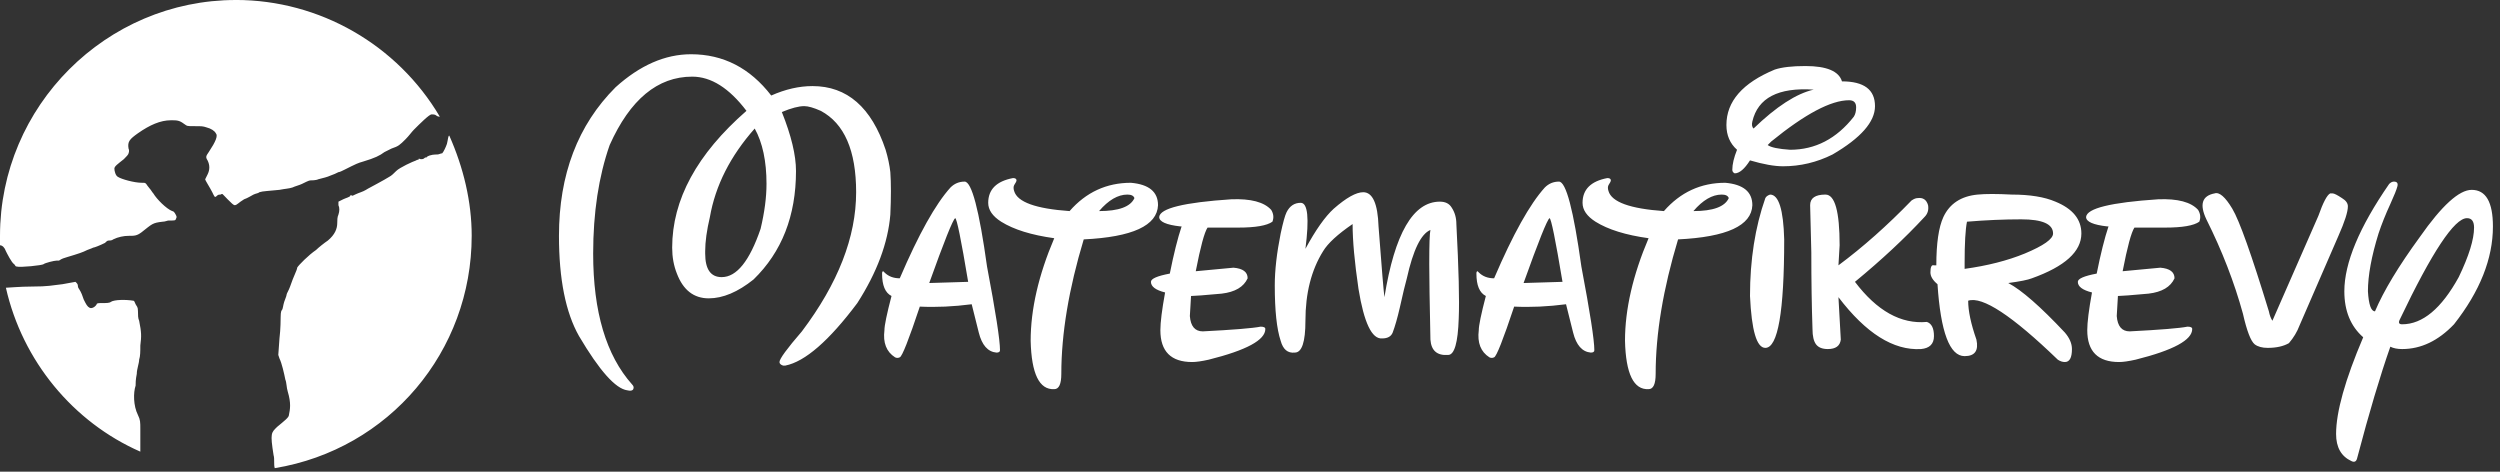 <?xml version="1.0" encoding="UTF-8"?>
<svg xmlns="http://www.w3.org/2000/svg" version="1.1" viewBox="0 0 212 40" width="212" height="40">
  <rect x="0" y="0" width="212" height="40" fill="#333333" stroke="none"/>
  <path fill="#FFF" d="M 20,0 c -11,0 -20,9 -20,20 v 0.8 c 0.2,0 0.4,0.2 0.5,0.5 0.1,0.2 0.5,1 0.7,1.1 0.1,0.1 0.1,0.2 0.2,0.2 0.3,0.1 2.2,-0.1 2.3,-0.2 0.1,-0.1 0.9,-0.3 1.1,-0.3 h 0.2 c 0.3,-0.2 0.4,-0.2 0.7,-0.3 1,-0.3 1.3,-0.4 1.7,-0.6 0.3,-0.1 0.5,-0.2 0.5,-0.2 0.1,0 0.6,-0.2 1,-0.4 0.1,-0.1 0.2,-0.2 0.3,-0.2 0.1,0 0.3,0 0.4,-0.1 0.4,-0.2 0.9,-0.3 1.3,-0.3 0.5,0 0.7,0 1.1,-0.3 0.9,-0.7 0.9,-0.8 1.8,-0.9 0.2,0 0.4,-0.1 0.5,-0.1 h 0.3 c 0.1,0 0.3,0 0.3,-0.1 0.1,-0.2 0.1,-0.2 0,-0.4 -0.1,-0.2 -0.2,-0.3 -0.3,-0.3 -0.5,-0.2 -1.3,-1 -1.6,-1.5 -0.1,-0.1 -0.2,-0.3 -0.3,-0.4 -0.1,-0.1 -0.3,-0.4 -0.3,-0.4 -0.1,-0.1 -0.1,-0.1 -0.4,-0.1 -0.6,0 -1.7,-0.3 -2,-0.5 -0.2,-0.1 -0.3,-0.5 -0.3,-0.7 0,-0.2 0.3,-0.4 0.8,-0.8 0.2,-0.2 0.4,-0.4 0.4,-0.5 0,0 0.1,-0.2 0,-0.4 -0.1,-0.6 0.1,-0.8 0.8,-1.3 1,-0.7 1.9,-1.1 2.8,-1.1 0.5,0 0.7,0 1.1,0.3 0.3,0.2 0.2,0.2 0.9,0.2 0.6,0 0.7,0 1,0.1 0.4,0.1 0.7,0.3 0.8,0.5 0.2,0.2 0,0.7 -0.6,1.6 -0.2,0.3 -0.3,0.4 -0.1,0.7 0.2,0.4 0.2,0.8 0,1.2 -0.1,0.2 -0.2,0.4 -0.2,0.4 0,0.1 0.4,0.7 0.6,1.1 0.2,0.4 0.2,0.5 0.4,0.3 0.1,-0.1 0.2,-0.1 0.3,-0.1 0.2,-0.1 0.1,-0.1 0.6,0.4 0.3,0.3 0.5,0.5 0.6,0.5 0.2,0 0.3,-0.2 0.8,-0.5 0.3,-0.1 0.6,-0.3 0.8,-0.4 0.2,-0.1 0.4,-0.1 0.5,-0.2 0.3,-0.1 0.8,-0.1 1.7,-0.2 0.5,-0.1 0.8,-0.1 1.1,-0.2 0.2,-0.1 0.6,-0.2 0.8,-0.3 0.2,-0.1 0.6,-0.3 0.7,-0.3 0.1,0 0.5,0 0.7,-0.1 0.4,-0.1 0.8,-0.2 1,-0.3 0.3,-0.1 0.5,-0.2 0.7,-0.3 0.1,0 0.3,-0.1 0.5,-0.2 0.2,-0.1 0.4,-0.2 0.6,-0.3 0.2,-0.1 0.6,-0.3 1,-0.4 1,-0.3 1.4,-0.5 1.8,-0.8 0.2,-0.1 0.4,-0.2 0.6,-0.3 0.6,-0.2 0.7,-0.3 1.2,-0.8 0.3,-0.3 0.5,-0.6 0.7,-0.8 0.5,-0.5 1.3,-1.3 1.5,-1.3 0.1,0 0.3,0 0.4,0.1 0.1,0.1 0.3,0.1 0.3,0.1 -3.6,-6.1 -10.2,-9.9 -17.3,-9.9 z M 0.5,24.4 c 1.4,6.2 5.7,11.4 11.4,13.9 0,-0.1 0,-1.2 0,-1.9 0,-0.6 0,-0.8 -0.2,-1.2 -0.4,-0.8 -0.4,-1.9 -0.2,-2.5 0,-0.2 0,-0.5 0.1,-1 0,-0.4 0.2,-0.9 0.2,-1.2 0.1,-0.3 0.1,-0.7 0.1,-1.2 0.1,-0.8 0.1,-1.1 -0.1,-2.1 -0.1,-0.2 -0.1,-0.5 -0.1,-0.8 0,-0.4 -0.1,-0.4 -0.2,-0.6 -0.1,-0.2 -0.1,-0.3 -0.2,-0.3 -0.6,-0.1 -1.6,-0.1 -1.9,0.1 -0.1,0.1 -0.4,0.1 -0.7,0.1 -0.3,0 -0.5,0 -0.5,0.1 -0.1,0.2 -0.4,0.4 -0.6,0.3 -0.2,-0.1 -0.3,-0.3 -0.5,-0.7 -0.1,-0.3 -0.2,-0.6 -0.4,-0.9 -0.1,-0.1 -0.1,-0.3 -0.1,-0.3 0,0 0,-0.1 -0.1,-0.2 l -0.1,-0.1 -1.1,0.2 c -0.9,0.1 -1.2,0.2 -2.6,0.2 -1,0 -2,0.1 -2.2,0.1 z M 40,20 c 0,-2.9 -0.7,-5.8 -1.9,-8.5 -0.1,0 -0.1,0.3 -0.2,0.7 -0.1,0.3 -0.3,0.7 -0.4,0.8 -0.1,0 -0.3,0.1 -0.4,0.1 -0.2,0 -0.6,0 -0.9,0.2 0,0.1 -0.1,0 -0.2,0.1 -0.1,0.1 -0.2,0.1 -0.3,0.1 -0.1,0 -0.2,-0.1 -0.2,0 0,0.1 -0.1,0 -0.2,0.1 -0.3,0.1 -1.4,0.6 -1.7,0.9 -0.2,0.2 -0.4,0.4 -0.6,0.5 -0.3,0.2 -1.8,1 -1.8,1 0,0 -0.3,0.2 -0.6,0.3 -0.3,0.1 -0.7,0.3 -0.7,0.3 0,0 -0.2,-0.1 -0.2,0 0,0.1 -0.4,0.2 -0.6,0.3 l -0.4,0.2 0,0.3 c 0.1,0.2 0.1,0.5 0,0.8 -0.1,0.2 -0.1,0.5 -0.1,0.7 0,0.5 -0.2,1 -0.8,1.5 -0.3,0.2 -0.8,0.6 -1,0.8 -0.6,0.4 -1.5,1.3 -1.6,1.5 0,0.2 -0.3,0.7 -0.6,1.6 -0.1,0.3 -0.3,0.6 -0.3,0.7 0,0.1 -0.1,0.3 -0.2,0.6 -0.1,0.3 -0.1,0.6 -0.2,0.7 -0.1,0.1 -0.1,0.5 -0.1,0.6 0,0.1 0,1 -0.1,1.8 l -0.1,1.4 0.1,0.3 c 0.2,0.4 0.4,1.3 0.5,1.8 0.1,0.2 0.1,0.7 0.2,1 0.3,1 0.2,1.5 0.1,2 0,0.2 -0.4,0.5 -1,1 -0.5,0.5 -0.6,0.5 -0.3,2.4 0.1,0.3 0,0.8 0.1,1.1 9.7,-1.6 16.7,-9.9 16.7,-19.7 z M 53.2,33.1 q -1.5,-0.2 -4.1,-4.6 -1.7,-3 -1.7,-8.5 0,-7.8 4.8,-12.6 3.1,-2.8 6.4,-2.8 4.1,0 6.8,3.5 1.8,-0.8 3.5,-0.8 4.4,0 6.2,5.4 0.3,1 0.4,1.9 0.1,1.4 0,3.6 -0.3,3.6 -2.8,7.5 -3.6,4.8 -6.1,5.3 h -0.2 q -0.3,-0.1 -0.3,-0.3 0,-0.4 1.9,-2.6 4.6,-6.1 4.6,-11.8 0,-5.3 -3,-6.9 -0.9,-0.4 -1.4,-0.4 -0.7,0 -1.9,0.5 1.2,3 1.2,5 0,5.7 -3.6,9.2 -2,1.6 -3.8,1.6 -1.9,0 -2.7,-2.1 -0.4,-1 -0.4,-2.2 0,-6.1 6.3,-11.6 -2.2,-2.9 -4.6,-2.9 -4.4,0 -7,5.8 -1.4,4 -1.4,9.2 0,7.4 3.3,11.1 0.2,0.2 0.1,0.4 -0.1,0.2 -0.5,0.1 z M 65,15.6 q 0,-2.9 -1,-4.7 -3.1,3.5 -3.8,7.5 -0.4,1.7 -0.4,2.9 v 0.2 q 0,2 1.4,2 1.9,0 3.3,-4.1 0.5,-2.1 0.5,-3.8 z M 81.8,15.4 q 0.9,0 1.9,7.2 1.1,5.8 1.1,7.1 0,0.2 -0.3,0.2 -1.1,-0.1 -1.5,-1.7 l -0.6,-2.4 q -2.3,0.3 -4.4,0.2 -1.4,4.2 -1.7,4.3 -0.2,0.1 -0.4,0 -1.1,-0.7 -0.9,-2.3 0,-0.6 0.6,-2.9 -0.8,-0.4 -0.8,-1.9 0,-0.2 0.1,-0.2 l 0.1,0.1 q 0.5,0.5 1.3,0.5 2.4,-5.6 4.3,-7.7 0.5,-0.5 1.2,-0.5 z M 78.8,24 l 3.3,-0.1 q -0.9,-5.4 -1.1,-5.4 -0.3,0.2 -2.2,5.5 z M 85.9,15.1 q 0.3,0 0.3,0.2 0,0.1 -0.2,0.4 -0.1,0.2 0,0.5 0.4,1.4 4.7,1.7 2.1,-2.4 5.2,-2.4 2.3,0.2 2.3,1.9 -0.1,2.6 -6.3,2.9 -1.9,6.3 -1.9,11.4 0,1.3 -0.6,1.3 -1.9,0.1 -2,-4.1 0,-4 2,-8.7 -2.9,-0.4 -4.5,-1.4 -1.1,-0.7 -1.1,-1.6 0,-1.7 2.1,-2.1 z M 93.2,17.9 q 2.5,0 3,-1.1 -0.1,-0.3 -0.6,-0.3 -1.2,0 -2.4,1.4 z M 104.4,16.9 q 2.5,-0.1 3.4,0.9 0.3,0.5 0.1,1 -0.7,0.5 -2.9,0.5 h -2.6 q -0.4,0.6 -1,3.7 3.1,-0.3 3.2,-0.3 1.2,0.1 1.2,0.9 -0.5,1.1 -2.2,1.3 -2.2,0.2 -2.6,0.2 l -0.1,1.7 q 0.1,1.3 1.1,1.3 3.9,-0.2 4.9,-0.4 0.4,0 0.4,0.2 0,1.4 -4.8,2.6 -0.9,0.2 -1.4,0.2 -2.7,0 -2.7,-2.7 0,-1 0.4,-3.2 -1.2,-0.3 -1.2,-0.9 0,-0.4 1.6,-0.7 0.5,-2.5 1,-4 h -0.1 q -1.8,-0.2 -1.8,-0.8 0.1,-1.1 6.1,-1.5 z M 113.1,17.7 q 1.6,-1.4 2.5,-1.4 1.2,0 1.3,2.9 0.4,5.3 0.5,6 1.3,-8.1 4.7,-8.1 0.7,0 1,0.5 0.4,0.6 0.4,1.4 0.3,5.7 0.2,8 -0.1,3.1 -0.9,3.1 -1.4,0.1 -1.5,-1.3 -0.1,-4.7 -0.1,-6.4 0,-2.5 0.1,-2.9 -1.2,0.5 -2,4.1 -0.2,0.7 -0.6,2.5 -0.3,1.3 -0.6,2.1 -0.2,0.5 -0.9,0.5 -1.3,0.1 -2,-4.2 -0.5,-3.4 -0.5,-5.5 -1.9,1.3 -2.5,2.3 -1.5,2.4 -1.5,5.9 0,2.7 -0.9,2.7 -0.9,0.1 -1.2,-1 -0.5,-1.5 -0.5,-4.7 0,-1.9 0.5,-4.4 0.3,-1.4 0.5,-1.8 0.4,-0.8 1.2,-0.8 0.9,0 0.4,3.9 1.3,-2.4 2.4,-3.4 z M 132.2,15.4 q 0.9,0 1.9,7.2 1.1,5.8 1.1,7.1 0,0.2 -0.3,0.2 -1.1,-0.1 -1.5,-1.7 l -0.6,-2.4 q -2.3,0.3 -4.4,0.2 -1.4,4.2 -1.7,4.3 -0.2,0.1 -0.4,0 -1.1,-0.7 -0.9,-2.3 0,-0.6 0.6,-2.9 -0.8,-0.4 -0.8,-1.9 0,-0.2 0.1,-0.2 l 0.1,0.1 q 0.5,0.5 1.3,0.5 2.4,-5.6 4.3,-7.7 0.5,-0.5 1.2,-0.5 z M 129.2,24 l 3.3,-0.1 q -0.9,-5.4 -1.1,-5.4 -0.3,0.2 -2.2,5.5 z M 136.3,15.1 q 0.3,0 0.3,0.2 0,0.1 -0.2,0.4 -0.1,0.2 0,0.5 0.4,1.4 4.7,1.7 2.1,-2.4 5.2,-2.4 2.3,0.2 2.3,1.9 -0.1,2.6 -6.3,2.9 -1.9,6.3 -1.9,11.4 0,1.3 -0.6,1.3 -1.9,0.1 -2,-4.1 0,-4 2,-8.7 -2.9,-0.4 -4.5,-1.4 -1.1,-0.7 -1.1,-1.6 0,-1.7 2.1,-2.1 z M 143.6,17.9 q 2.5,0 3,-1.1 -0.1,-0.3 -0.6,-0.3 -1.2,0 -2.4,1.4 z M 153.1,5.6 q 2.7,0 3.1,1.3 2.8,0 2.8,2.1 0,2 -3.6,4.1 -2,1 -4.2,1 -1.1,0 -2.8,-0.5 -0.7,1.1 -1.3,1.1 -0.2,-0.1 -0.2,-0.3 0,-0.7 0.4,-1.7 -0.9,-0.8 -0.9,-2.1 0,-3 4.1,-4.7 0.9,-0.3 2.6,-0.3 z M 148.7,10.9 q 2.9,-2.8 5.1,-3.3 -4.5,-0.3 -5.2,2.7 -0.1,0.4 0.1,0.6 z M 149.9,12.3 q 0.4,0.3 1.9,0.4 3.2,0 5.4,-2.8 0.2,-0.3 0.2,-0.8 0,-0.6 -0.6,-0.6 -2.3,0 -6.6,3.5 l -0.3,0.3 z M 150.1,16.5 q 1.1,0 1.2,3.8 0,9.2 -1.6,9.2 -1.1,0 -1.3,-4.4 0,-4.6 1.3,-8.3 0.1,-0.2 0.4,-0.3 z M 154.8,16.5 q 1.2,0 1.2,4.3 0,0.1 -0.1,1.7 3.1,-2.3 6.2,-5.5 0.3,-0.2 0.5,-0.2 0.7,-0.1 0.9,0.6 0.1,0.6 -0.3,1 -2.5,2.7 -5.9,5.5 2.8,3.7 6.1,3.4 0.6,0.2 0.6,1.2 0,1 -1.1,1.1 -3.5,0.2 -7,-4.4 l 0.2,3.6 q -0.1,0.8 -1.1,0.8 -0.7,0 -1,-0.4 -0.3,-0.4 -0.3,-1.3 -0.1,-2.9 -0.1,-6.5 l -0.1,-4 q 0,-0.9 1.3,-0.9 z M 166.6,30.2 q -1.9,0 -2.3,-6.1 -0.6,-0.5 -0.6,-1 0,-0.7 0.3,-0.6 h 0.2 q 0,-2.8 0.6,-4.1 0.8,-1.7 2.9,-1.9 1,-0.1 2.9,0 2.3,0 3.7,0.6 2.2,0.9 2.2,2.7 0,2.3 -4.2,3.8 -0.5,0.2 -2,0.4 1.7,0.9 4.8,4.2 0.6,0.7 0.6,1.4 0,1.1 -0.6,1.1 -0.3,0 -0.6,-0.2 -5.8,-5.6 -7.6,-5 0,1.3 0.7,3.3 0.3,1.4 -1,1.4 z M 166.6,22.8 q 2.9,-0.4 5.1,-1.3 2.4,-1 2.4,-1.7 0,-1.2 -2.7,-1.2 -2.2,0 -4.6,0.2 -0.2,1 -0.2,3.5 v 0.5 z M 183,16.9 q 2.5,-0.1 3.4,0.9 0.3,0.5 0.1,1 -0.7,0.5 -2.9,0.5 h -2.6 q -0.4,0.6 -1,3.7 3.1,-0.3 3.2,-0.3 1.2,0.1 1.2,0.9 -0.5,1.1 -2.2,1.3 -2.2,0.2 -2.6,0.2 l -0.1,1.7 q 0.1,1.3 1.1,1.3 3.9,-0.2 4.9,-0.4 0.4,0 0.4,0.2 0,1.4 -4.8,2.6 -0.9,0.2 -1.4,0.2 -2.7,0 -2.7,-2.7 0,-1 0.4,-3.2 -1.2,-0.3 -1.2,-0.9 0,-0.4 1.6,-0.7 0.5,-2.5 1,-4 h -0.1 q -1.8,-0.2 -1.8,-0.8 0.1,-1.1 6.1,-1.5 z M 189.3,17.7 q 0.9,1.5 3.1,8.7 0.1,0.5 0.3,0.8 l 3.9,-8.9 q 0.6,-1.7 1,-1.9 h 0.2 q 0.2,0 0.8,0.4 0.5,0.3 0.5,0.7 0,0.7 -0.8,2.5 l -3.3,7.6 q -0.3,0.8 -0.9,1.5 -0.7,0.4 -1.8,0.4 -0.7,0 -1.1,-0.3 -0.5,-0.4 -1,-2.6 -1.1,-4 -3.1,-8 -0.9,-1.9 0.7,-2.2 0.6,-0.2 1.5,1.3 z M 203,15.4 q 0.4,0 0.3,0.4 -0.1,0.4 -0.6,1.5 -0.6,1.3 -1,2.5 -0.9,2.9 -0.9,4.9 0.1,1.7 0.6,1.7 1.1,-2.6 3.8,-6.3 2.8,-4 4.4,-4 1.8,0 1.8,3.1 0,4.1 -3.3,8.3 -2,2.1 -4.4,2.1 -0.6,0 -1,-0.2 -1.3,3.7 -2.8,9.4 -0.1,0.5 -0.5,0.3 -1.3,-0.6 -1.3,-2.3 0,-2.8 2.3,-8.2 -1.6,-1.4 -1.6,-3.9 0,-3.6 3.8,-9.1 0.2,-0.2 0.4,-0.2 z M 203.7,27.5 q 2.6,0 4.8,-4 1.3,-2.7 1.3,-4.2 0,-0.8 -0.6,-0.8 -1.6,0 -5.7,8.6 -0.2,0.4 0.2,0.4 z" />
</svg>
